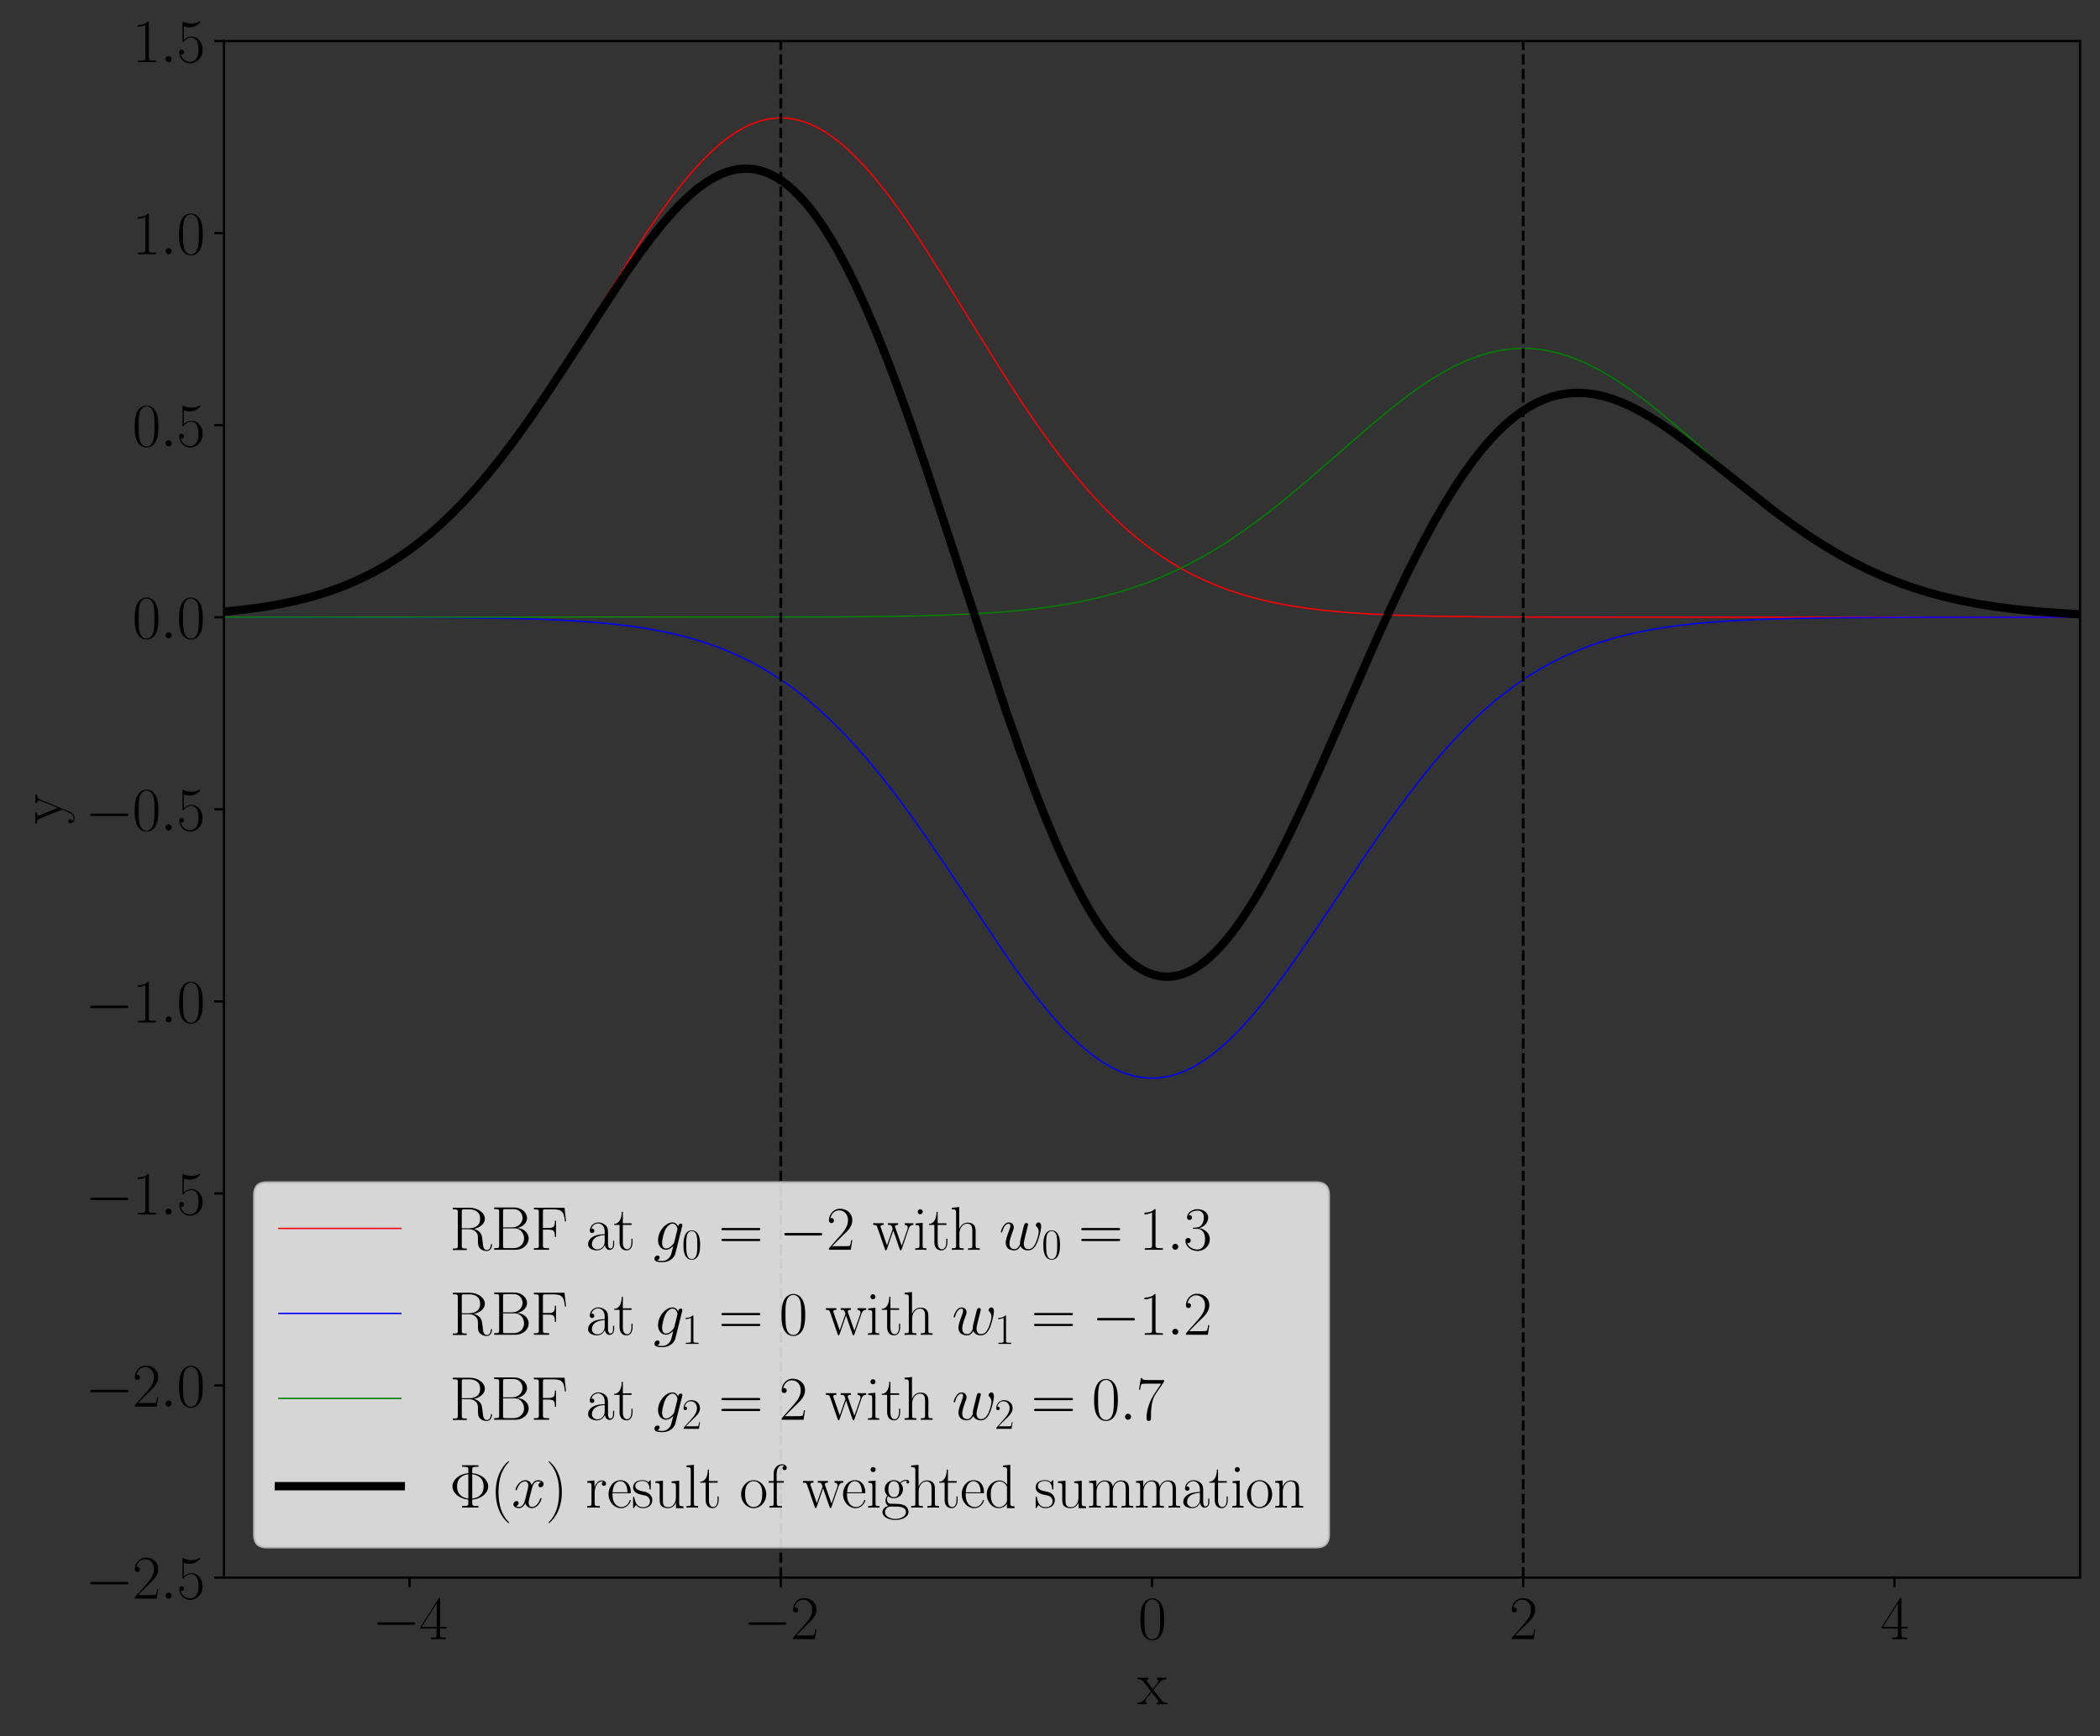 <?xml version="1.0" encoding="utf-8" standalone="no"?>
<!DOCTYPE svg PUBLIC "-//W3C//DTD SVG 1.1//EN"
  "http://www.w3.org/Graphics/SVG/1.1/DTD/svg11.dtd">
<svg xmlns:xlink="http://www.w3.org/1999/xlink" width="757.596pt" height="626.378pt" viewBox="0 0 757.596 626.378" xmlns="http://www.w3.org/2000/svg" version="1.1">
 <rect x="0" y="0" width="757.596" height="626.378" fill="#333333" stroke="none"/>
 <defs>
  <style type="text/css">*{stroke-linejoin: round; stroke-linecap: butt}</style>
 </defs>
 <g id="figure_1">
  <g id="patch_1">
   <path d="M 0 626.378 
L 757.596 626.378 
L 757.596 0 
L 0 0 
L 0 626.378 
z
" style="fill: none"/>
  </g>
  <g id="axes_1">
   <g id="patch_2">
    <path d="M 80.796 569.21 
L 750.396 569.21 
L 750.396 14.81 
L 80.796 14.81 
L 80.796 569.21 
z
" style="fill: none"/>
   </g>
   <g id="matplotlib.axis_1">
    <g id="xtick_1">
     <g id="line2d_1">
      <defs>
       <path id="m71a56d766e" d="M 0 0 
L 0 3.5 
" style="stroke: #000000; stroke-width: 0.8"/>
      </defs>
      <g>
       <use xlink:href="#m71a56d766e" x="147.756" y="569.21" style="stroke: #000000; stroke-width: 0.8"/>
      </g>
     </g>
     <g id="text_1">
      <!-- $\mathdefault{−4}$ -->
      <g transform="translate(134.207 591.431) scale(0.22 -0.22)">
       <defs>
        <path id="CMSY10-0" d="M 4218 1472 
C 4326 1472 4442 1472 4442 1600 
C 4442 1728 4326 1728 4218 1728 
L 755 1728 
C 646 1728 531 1728 531 1600 
C 531 1472 646 1472 755 1472 
L 4218 1472 
z
" transform="scale(0.016)"/>
        <path id="CMR17-34" d="M 2150 4122 
C 2150 4256 2144 4256 2029 4256 
L 128 1254 
L 128 1088 
L 1779 1088 
L 1779 457 
C 1779 224 1766 160 1318 160 
L 1197 160 
L 1197 0 
C 1402 0 1747 0 1965 0 
C 2182 0 2528 0 2733 0 
L 2733 160 
L 2611 160 
C 2163 160 2150 224 2150 457 
L 2150 1088 
L 2803 1088 
L 2803 1254 
L 2150 1254 
L 2150 4122 
z
M 1798 3703 
L 1798 1254 
L 256 1254 
L 1798 3703 
z
" transform="scale(0.016)"/>
       </defs>
       <use xlink:href="#CMSY10-0" transform="scale(0.996)"/>
       <use xlink:href="#CMR17-34" transform="translate(77.487 0) scale(0.996)"/>
      </g>
     </g>
    </g>
    <g id="xtick_2">
     <g id="line2d_2">
      <g>
       <use xlink:href="#m71a56d766e" x="281.676" y="569.21" style="stroke: #000000; stroke-width: 0.8"/>
      </g>
     </g>
     <g id="text_2">
      <!-- $\mathdefault{−2}$ -->
      <g transform="translate(268.127 591.431) scale(0.22 -0.22)">
       <defs>
        <path id="CMR17-32" d="M 2669 989 
L 2554 989 
C 2490 536 2438 459 2413 420 
C 2381 369 1920 369 1830 369 
L 602 369 
C 832 619 1280 1072 1824 1597 
C 2214 1967 2669 2402 2669 3035 
C 2669 3790 2067 4224 1395 4224 
C 691 4224 262 3604 262 3030 
C 262 2780 448 2748 525 2748 
C 589 2748 781 2787 781 3010 
C 781 3207 614 3264 525 3264 
C 486 3264 448 3258 422 3245 
C 544 3790 915 4058 1306 4058 
C 1862 4058 2227 3617 2227 3035 
C 2227 2479 1901 2000 1536 1584 
L 262 146 
L 262 0 
L 2515 0 
L 2669 989 
z
" transform="scale(0.016)"/>
       </defs>
       <use xlink:href="#CMSY10-0" transform="scale(0.996)"/>
       <use xlink:href="#CMR17-32" transform="translate(77.487 0) scale(0.996)"/>
      </g>
     </g>
    </g>
    <g id="xtick_3">
     <g id="line2d_3">
      <g>
       <use xlink:href="#m71a56d766e" x="415.596" y="569.21" style="stroke: #000000; stroke-width: 0.8"/>
      </g>
     </g>
     <g id="text_3">
      <!-- $\mathdefault{0}$ -->
      <g transform="translate(410.57 591.431) scale(0.22 -0.22)">
       <defs>
        <path id="CMR17-30" d="M 2688 2025 
C 2688 2416 2682 3080 2413 3591 
C 2176 4039 1798 4198 1466 4198 
C 1158 4198 768 4058 525 3597 
C 269 3118 243 2524 243 2025 
C 243 1661 250 1106 448 619 
C 723 -39 1216 -128 1466 -128 
C 1760 -128 2208 -7 2470 600 
C 2662 1042 2688 1559 2688 2025 
z
M 1466 -26 
C 1056 -26 813 325 723 812 
C 653 1188 653 1738 653 2096 
C 653 2588 653 2997 736 3387 
C 858 3929 1216 4096 1466 4096 
C 1728 4096 2067 3923 2189 3400 
C 2272 3036 2278 2607 2278 2096 
C 2278 1680 2278 1169 2202 792 
C 2067 95 1690 -26 1466 -26 
z
" transform="scale(0.016)"/>
       </defs>
       <use xlink:href="#CMR17-30" transform="scale(0.996)"/>
      </g>
     </g>
    </g>
    <g id="xtick_4">
     <g id="line2d_4">
      <g>
       <use xlink:href="#m71a56d766e" x="549.516" y="569.21" style="stroke: #000000; stroke-width: 0.8"/>
      </g>
     </g>
     <g id="text_4">
      <!-- $\mathdefault{2}$ -->
      <g transform="translate(544.49 591.431) scale(0.22 -0.22)">
       <use xlink:href="#CMR17-32" transform="scale(0.996)"/>
      </g>
     </g>
    </g>
    <g id="xtick_5">
     <g id="line2d_5">
      <g>
       <use xlink:href="#m71a56d766e" x="683.436" y="569.21" style="stroke: #000000; stroke-width: 0.8"/>
      </g>
     </g>
     <g id="text_5">
      <!-- $\mathdefault{4}$ -->
      <g transform="translate(678.41 591.431) scale(0.22 -0.22)">
       <use xlink:href="#CMR17-34" transform="scale(0.996)"/>
      </g>
     </g>
    </g>
    <g id="text_6">
     <!-- x -->
     <g transform="translate(410.284 614.915) scale(0.22 -0.22)">
      <defs>
       <path id="CMR17-78" d="M 1664 1477 
C 1856 1726 2074 2006 2253 2216 
C 2464 2458 2707 2560 2989 2560 
L 2989 2726 
C 2880 2726 2656 2726 2541 2726 
C 2368 2726 2170 2726 2022 2732 
L 2022 2566 
C 2112 2553 2163 2489 2163 2400 
C 2163 2285 2099 2215 2067 2171 
L 1594 1573 
L 1030 2306 
C 973 2376 973 2388 973 2420 
C 973 2497 1037 2560 1146 2560 
L 1146 2732 
C 992 2726 717 2726 557 2726 
C 384 2726 179 2726 38 2732 
L 38 2560 
C 384 2560 461 2534 614 2343 
L 1350 1395 
C 1363 1382 1395 1344 1395 1325 
C 1395 1299 838 619 768 530 
C 480 185 179 160 6 160 
L 6 0 
C 115 0 339 0 454 0 
C 582 0 864 0 979 -6 
L 979 160 
C 941 166 838 179 838 325 
C 838 440 890 510 947 586 
L 1478 1236 
L 2035 512 
C 2086 442 2163 346 2163 301 
C 2163 211 2086 160 1984 160 
L 1984 -6 
C 2138 0 2413 0 2573 0 
C 2746 0 2950 0 3091 -6 
L 3091 160 
C 2771 160 2675 172 2522 370 
L 1664 1477 
z
" transform="scale(0.016)"/>
      </defs>
      <use xlink:href="#CMR17-78" transform="scale(0.996)"/>
     </g>
    </g>
   </g>
   <g id="matplotlib.axis_2">
    <g id="ytick_1">
     <g id="line2d_6">
      <defs>
       <path id="mc044248bce" d="M 0 0 
L -3.5 0 
" style="stroke: #000000; stroke-width: 0.8"/>
      </defs>
      <g>
       <use xlink:href="#mc044248bce" x="80.796" y="569.21" style="stroke: #000000; stroke-width: 0.8"/>
      </g>
     </g>
     <g id="text_7">
      <!-- $\mathdefault{−2.5}$ -->
      <g transform="translate(30.684 576.821) scale(0.22 -0.22)">
       <defs>
        <path id="CMMI12-3a" d="M 1178 307 
C 1178 492 1024 619 870 619 
C 685 619 557 466 557 313 
C 557 128 710 0 864 0 
C 1050 0 1178 153 1178 307 
z
" transform="scale(0.016)"/>
        <path id="CMR17-35" d="M 730 3692 
C 794 3666 1056 3584 1325 3584 
C 1920 3584 2246 3911 2432 4100 
C 2432 4157 2432 4192 2394 4192 
C 2387 4192 2374 4192 2323 4163 
C 2099 4058 1837 3973 1517 3973 
C 1325 3973 1037 3999 723 4139 
C 653 4171 640 4171 634 4171 
C 602 4171 595 4164 595 4037 
L 595 2203 
C 595 2089 595 2057 659 2057 
C 691 2057 704 2070 736 2114 
C 941 2401 1222 2522 1542 2522 
C 1766 2522 2246 2382 2246 1289 
C 2246 1085 2246 715 2054 421 
C 1894 159 1645 25 1370 25 
C 947 25 518 320 403 814 
C 429 807 480 795 506 795 
C 589 795 749 840 749 1038 
C 749 1210 627 1280 506 1280 
C 358 1280 262 1190 262 1011 
C 262 454 704 -128 1382 -128 
C 2042 -128 2669 440 2669 1264 
C 2669 2030 2170 2624 1549 2624 
C 1222 2624 947 2503 730 2274 
L 730 3692 
z
" transform="scale(0.016)"/>
       </defs>
       <use xlink:href="#CMSY10-0" transform="scale(0.996)"/>
       <use xlink:href="#CMR17-32" transform="translate(77.487 0) scale(0.996)"/>
       <use xlink:href="#CMMI12-3a" transform="translate(123.178 0) scale(0.996)"/>
       <use xlink:href="#CMR17-35" transform="translate(150.275 0) scale(0.996)"/>
      </g>
     </g>
    </g>
    <g id="ytick_2">
     <g id="line2d_7">
      <g>
       <use xlink:href="#mc044248bce" x="80.796" y="499.91" style="stroke: #000000; stroke-width: 0.8"/>
      </g>
     </g>
     <g id="text_8">
      <!-- $\mathdefault{−2.0}$ -->
      <g transform="translate(30.684 507.521) scale(0.22 -0.22)">
       <use xlink:href="#CMSY10-0" transform="scale(0.996)"/>
       <use xlink:href="#CMR17-32" transform="translate(77.487 0) scale(0.996)"/>
       <use xlink:href="#CMMI12-3a" transform="translate(123.178 0) scale(0.996)"/>
       <use xlink:href="#CMR17-30" transform="translate(150.275 0) scale(0.996)"/>
      </g>
     </g>
    </g>
    <g id="ytick_3">
     <g id="line2d_8">
      <g>
       <use xlink:href="#mc044248bce" x="80.796" y="430.61" style="stroke: #000000; stroke-width: 0.8"/>
      </g>
     </g>
     <g id="text_9">
      <!-- $\mathdefault{−1.5}$ -->
      <g transform="translate(30.684 438.221) scale(0.22 -0.22)">
       <defs>
        <path id="CMR17-31" d="M 1702 4058 
C 1702 4192 1696 4192 1606 4192 
C 1357 3916 979 3827 621 3827 
C 602 3827 570 3827 563 3808 
C 557 3795 557 3782 557 3648 
C 755 3648 1088 3686 1344 3839 
L 1344 461 
C 1344 236 1331 160 781 160 
L 589 160 
L 589 0 
C 896 0 1216 0 1523 0 
C 1830 0 2150 0 2458 0 
L 2458 160 
L 2266 160 
C 1715 160 1702 230 1702 458 
L 1702 4058 
z
" transform="scale(0.016)"/>
       </defs>
       <use xlink:href="#CMSY10-0" transform="scale(0.996)"/>
       <use xlink:href="#CMR17-31" transform="translate(77.487 0) scale(0.996)"/>
       <use xlink:href="#CMMI12-3a" transform="translate(123.178 0) scale(0.996)"/>
       <use xlink:href="#CMR17-35" transform="translate(150.275 0) scale(0.996)"/>
      </g>
     </g>
    </g>
    <g id="ytick_4">
     <g id="line2d_9">
      <g>
       <use xlink:href="#mc044248bce" x="80.796" y="361.31" style="stroke: #000000; stroke-width: 0.8"/>
      </g>
     </g>
     <g id="text_10">
      <!-- $\mathdefault{−1.0}$ -->
      <g transform="translate(30.684 368.921) scale(0.22 -0.22)">
       <use xlink:href="#CMSY10-0" transform="scale(0.996)"/>
       <use xlink:href="#CMR17-31" transform="translate(77.487 0) scale(0.996)"/>
       <use xlink:href="#CMMI12-3a" transform="translate(123.178 0) scale(0.996)"/>
       <use xlink:href="#CMR17-30" transform="translate(150.275 0) scale(0.996)"/>
      </g>
     </g>
    </g>
    <g id="ytick_5">
     <g id="line2d_10">
      <g>
       <use xlink:href="#mc044248bce" x="80.796" y="292.01" style="stroke: #000000; stroke-width: 0.8"/>
      </g>
     </g>
     <g id="text_11">
      <!-- $\mathdefault{−0.5}$ -->
      <g transform="translate(30.684 299.621) scale(0.22 -0.22)">
       <use xlink:href="#CMSY10-0" transform="scale(0.996)"/>
       <use xlink:href="#CMR17-30" transform="translate(77.487 0) scale(0.996)"/>
       <use xlink:href="#CMMI12-3a" transform="translate(123.178 0) scale(0.996)"/>
       <use xlink:href="#CMR17-35" transform="translate(150.275 0) scale(0.996)"/>
      </g>
     </g>
    </g>
    <g id="ytick_6">
     <g id="line2d_11">
      <g>
       <use xlink:href="#mc044248bce" x="80.796" y="222.71" style="stroke: #000000; stroke-width: 0.8"/>
      </g>
     </g>
     <g id="text_12">
      <!-- $\mathdefault{0.0}$ -->
      <g transform="translate(47.731 230.321) scale(0.22 -0.22)">
       <use xlink:href="#CMR17-30" transform="scale(0.996)"/>
       <use xlink:href="#CMMI12-3a" transform="translate(45.69 0) scale(0.996)"/>
       <use xlink:href="#CMR17-30" transform="translate(72.788 0) scale(0.996)"/>
      </g>
     </g>
    </g>
    <g id="ytick_7">
     <g id="line2d_12">
      <g>
       <use xlink:href="#mc044248bce" x="80.796" y="153.41" style="stroke: #000000; stroke-width: 0.8"/>
      </g>
     </g>
     <g id="text_13">
      <!-- $\mathdefault{0.5}$ -->
      <g transform="translate(47.731 161.021) scale(0.22 -0.22)">
       <use xlink:href="#CMR17-30" transform="scale(0.996)"/>
       <use xlink:href="#CMMI12-3a" transform="translate(45.69 0) scale(0.996)"/>
       <use xlink:href="#CMR17-35" transform="translate(72.788 0) scale(0.996)"/>
      </g>
     </g>
    </g>
    <g id="ytick_8">
     <g id="line2d_13">
      <g>
       <use xlink:href="#mc044248bce" x="80.796" y="84.11" style="stroke: #000000; stroke-width: 0.8"/>
      </g>
     </g>
     <g id="text_14">
      <!-- $\mathdefault{1.0}$ -->
      <g transform="translate(47.731 91.721) scale(0.22 -0.22)">
       <use xlink:href="#CMR17-31" transform="scale(0.996)"/>
       <use xlink:href="#CMMI12-3a" transform="translate(45.69 0) scale(0.996)"/>
       <use xlink:href="#CMR17-30" transform="translate(72.788 0) scale(0.996)"/>
      </g>
     </g>
    </g>
    <g id="ytick_9">
     <g id="line2d_14">
      <g>
       <use xlink:href="#mc044248bce" x="80.796" y="14.81" style="stroke: #000000; stroke-width: 0.8"/>
      </g>
     </g>
     <g id="text_15">
      <!-- $\mathdefault{1.5}$ -->
      <g transform="translate(47.731 22.421) scale(0.22 -0.22)">
       <use xlink:href="#CMR17-31" transform="scale(0.996)"/>
       <use xlink:href="#CMMI12-3a" transform="translate(45.69 0) scale(0.996)"/>
       <use xlink:href="#CMR17-35" transform="translate(72.788 0) scale(0.996)"/>
      </g>
     </g>
    </g>
    <g id="text_16">
     <!-- y -->
     <g transform="translate(22.421 297.323) rotate(-90) scale(0.22 -0.22)">
      <defs>
       <path id="CMR17-79" d="M 2496 2197 
C 2656 2586 2944 2586 3034 2586 
L 3034 2752 
C 2912 2752 2752 2752 2630 2752 
C 2496 2752 2285 2752 2157 2758 
L 2157 2592 
C 2400 2573 2406 2394 2406 2343 
C 2406 2280 2394 2248 2362 2171 
L 1664 449 
L 902 2306 
C 870 2382 870 2426 870 2433 
C 870 2573 1018 2586 1171 2586 
L 1171 2758 
C 1018 2752 742 2752 582 2752 
C 410 2752 205 2752 64 2758 
L 64 2586 
C 410 2586 448 2554 531 2350 
L 1485 15 
C 1197 -738 1030 -1178 627 -1178 
C 557 -1178 397 -1159 282 -1044 
C 429 -1031 493 -942 493 -833 
C 493 -725 416 -629 288 -629 
C 147 -629 77 -725 77 -840 
C 77 -1095 339 -1280 627 -1280 
C 998 -1280 1229 -922 1357 -604 
L 2496 2197 
z
" transform="scale(0.016)"/>
      </defs>
      <use xlink:href="#CMR17-79" transform="scale(0.996)"/>
     </g>
    </g>
   </g>
   <g id="line2d_15">
    <path d="M 80.796 220.709 
L 88.162 219.943 
L 94.858 219.034 
L 100.884 218.004 
L 106.241 216.888 
L 111.598 215.553 
L 116.955 213.968 
L 121.642 212.351 
L 126.329 210.494 
L 131.016 208.375 
L 135.034 206.333 
L 139.052 204.067 
L 143.069 201.563 
L 147.087 198.81 
L 151.104 195.795 
L 155.122 192.508 
L 159.14 188.943 
L 163.157 185.091 
L 167.175 180.952 
L 171.192 176.523 
L 175.88 170.995 
L 180.567 165.088 
L 185.254 158.821 
L 190.611 151.249 
L 195.968 143.29 
L 201.994 133.953 
L 210.029 121.063 
L 228.108 91.873 
L 234.135 82.673 
L 238.822 75.898 
L 242.84 70.425 
L 246.857 65.316 
L 250.205 61.372 
L 253.553 57.742 
L 256.901 54.451 
L 260.249 51.523 
L 262.928 49.457 
L 265.606 47.646 
L 268.284 46.098 
L 270.963 44.822 
L 273.641 43.823 
L 276.32 43.106 
L 278.998 42.674 
L 281.676 42.53 
L 284.355 42.674 
L 287.033 43.106 
L 289.712 43.823 
L 292.39 44.822 
L 295.068 46.098 
L 297.747 47.646 
L 300.425 49.457 
L 303.104 51.523 
L 305.782 53.836 
L 309.13 57.056 
L 312.478 60.62 
L 315.826 64.503 
L 319.844 69.547 
L 323.861 74.963 
L 328.548 81.683 
L 333.905 89.789 
L 340.601 100.376 
L 353.324 121.063 
L 362.028 135.007 
L 368.724 145.313 
L 374.081 153.18 
L 379.438 160.647 
L 384.125 166.814 
L 388.812 172.614 
L 393.5 178.031 
L 397.517 182.364 
L 401.535 186.407 
L 405.552 190.163 
L 409.57 193.635 
L 413.588 196.829 
L 417.605 199.756 
L 421.623 202.425 
L 425.64 204.848 
L 429.658 207.038 
L 434.345 209.317 
L 439.032 211.321 
L 443.72 213.072 
L 448.407 214.594 
L 453.764 216.081 
L 459.12 217.33 
L 465.147 218.489 
L 471.173 219.425 
L 477.869 220.247 
L 485.235 220.936 
L 493.94 221.526 
L 503.984 221.982 
L 516.706 222.33 
L 534.116 222.563 
L 562.239 222.683 
L 643.26 222.71 
L 749.727 222.71 
L 749.727 222.71 
" clip-path="url(#p75d012edc8)" style="fill: none; stroke: #ff0000; stroke-width: 0.5; stroke-linecap: square"/>
   </g>
   <g id="line2d_16">
    <path d="M 80.796 222.711 
L 159.809 222.823 
L 181.236 223.074 
L 195.298 223.453 
L 206.012 223.951 
L 214.716 224.558 
L 222.752 225.34 
L 229.448 226.2 
L 235.474 227.174 
L 241.5 228.373 
L 246.857 229.66 
L 252.214 231.185 
L 256.901 232.739 
L 261.588 234.52 
L 266.276 236.549 
L 270.963 238.847 
L 274.98 241.047 
L 278.998 243.472 
L 283.016 246.133 
L 287.033 249.04 
L 291.051 252.202 
L 295.068 255.625 
L 299.086 259.313 
L 303.104 263.268 
L 307.791 268.217 
L 312.478 273.521 
L 317.165 279.166 
L 322.522 286.009 
L 327.879 293.228 
L 333.905 301.731 
L 341.271 312.535 
L 364.707 347.311 
L 370.064 354.699 
L 374.751 360.795 
L 378.768 365.684 
L 382.786 370.216 
L 386.134 373.685 
L 389.482 376.851 
L 392.83 379.69 
L 395.508 381.712 
L 398.187 383.503 
L 400.865 385.054 
L 403.544 386.358 
L 406.222 387.408 
L 408.9 388.201 
L 411.579 388.731 
L 414.257 388.997 
L 416.936 388.997 
L 419.614 388.731 
L 422.292 388.201 
L 424.971 387.408 
L 427.649 386.358 
L 430.328 385.054 
L 433.006 383.503 
L 435.684 381.712 
L 438.363 379.69 
L 441.711 376.851 
L 445.059 373.685 
L 448.407 370.216 
L 452.424 365.684 
L 456.442 360.795 
L 461.129 354.699 
L 466.486 347.311 
L 472.512 338.603 
L 481.887 324.597 
L 494.609 305.617 
L 501.305 296.022 
L 507.332 287.78 
L 512.688 280.839 
L 517.376 275.1 
L 522.063 269.697 
L 526.75 264.645 
L 531.437 259.953 
L 535.455 256.221 
L 539.472 252.754 
L 543.49 249.55 
L 547.508 246.6 
L 551.525 243.899 
L 555.543 241.435 
L 559.56 239.199 
L 564.248 236.86 
L 568.935 234.794 
L 573.622 232.979 
L 578.309 231.394 
L 583.666 229.837 
L 589.023 228.522 
L 595.049 227.295 
L 601.076 226.298 
L 607.772 225.416 
L 615.137 224.672 
L 623.842 224.031 
L 633.886 223.529 
L 645.939 223.158 
L 662.009 222.901 
L 686.784 222.756 
L 743.7 222.711 
L 749.727 222.711 
L 749.727 222.711 
" clip-path="url(#p75d012edc8)" style="fill: none; stroke: #0000ff; stroke-width: 0.5; stroke-linecap: square"/>
   </g>
   <g id="line2d_17">
    <path d="M 80.796 222.71 
L 302.434 222.603 
L 325.2 222.356 
L 339.932 221.987 
L 351.315 221.496 
L 361.359 220.839 
L 370.064 220.036 
L 377.429 219.141 
L 384.125 218.118 
L 390.821 216.86 
L 396.848 215.499 
L 402.874 213.892 
L 408.231 212.237 
L 413.588 210.35 
L 418.944 208.217 
L 424.301 205.825 
L 429.658 203.162 
L 435.015 200.225 
L 440.372 197.011 
L 445.728 193.525 
L 451.085 189.778 
L 457.112 185.271 
L 463.138 180.491 
L 470.504 174.348 
L 480.548 165.63 
L 495.279 152.824 
L 501.975 147.306 
L 507.332 143.154 
L 512.019 139.77 
L 516.706 136.666 
L 520.724 134.258 
L 524.741 132.109 
L 528.759 130.242 
L 532.107 128.915 
L 535.455 127.806 
L 538.803 126.924 
L 542.151 126.276 
L 545.499 125.865 
L 548.847 125.695 
L 552.195 125.768 
L 555.543 126.082 
L 558.891 126.636 
L 562.239 127.426 
L 565.587 128.445 
L 568.935 129.685 
L 572.283 131.139 
L 576.3 133.15 
L 580.318 135.431 
L 584.336 137.959 
L 589.023 141.189 
L 593.71 144.678 
L 599.067 148.928 
L 605.763 154.533 
L 615.807 163.276 
L 629.868 175.486 
L 637.234 181.575 
L 643.26 186.298 
L 649.287 190.738 
L 654.644 194.422 
L 660 197.84 
L 665.357 200.985 
L 670.714 203.854 
L 676.071 206.448 
L 681.428 208.774 
L 686.784 210.844 
L 692.141 212.671 
L 697.498 214.271 
L 703.524 215.821 
L 709.551 217.132 
L 716.247 218.34 
L 722.943 219.32 
L 730.308 220.176 
L 738.344 220.891 
L 747.718 221.496 
L 749.727 221.6 
L 749.727 221.6 
" clip-path="url(#p75d012edc8)" style="fill: none; stroke: #008000; stroke-width: 0.5; stroke-linecap: square"/>
   </g>
   <g id="line2d_18">
    <path d="M 80.796 220.709 
L 88.162 219.944 
L 94.858 219.036 
L 100.884 218.006 
L 106.911 216.737 
L 112.268 215.375 
L 116.955 213.976 
L 121.642 212.362 
L 126.329 210.509 
L 131.016 208.395 
L 135.034 206.359 
L 139.052 204.1 
L 143.069 201.605 
L 147.087 198.863 
L 151.104 195.863 
L 155.122 192.595 
L 159.14 189.051 
L 163.157 185.228 
L 167.175 181.122 
L 171.192 176.736 
L 175.88 171.269 
L 180.567 165.44 
L 185.254 159.269 
L 190.611 151.837 
L 196.637 143.063 
L 204.003 131.897 
L 225.43 99.042 
L 230.787 91.413 
L 235.474 85.161 
L 239.492 80.196 
L 242.84 76.386 
L 246.188 72.913 
L 249.536 69.813 
L 252.214 67.624 
L 254.892 65.714 
L 257.571 64.097 
L 260.249 62.791 
L 262.258 62.024 
L 264.267 61.445 
L 266.276 61.06 
L 268.284 60.873 
L 270.293 60.89 
L 272.302 61.115 
L 274.311 61.551 
L 276.32 62.202 
L 278.328 63.07 
L 280.337 64.158 
L 282.346 65.468 
L 284.355 67 
L 286.364 68.756 
L 289.042 71.446 
L 291.72 74.531 
L 294.399 78.011 
L 297.077 81.879 
L 299.756 86.13 
L 302.434 90.756 
L 305.782 97.049 
L 309.13 103.888 
L 312.478 111.246 
L 315.826 119.093 
L 319.844 129.104 
L 323.861 139.701 
L 328.548 152.708 
L 333.905 168.266 
L 340.601 188.459 
L 362.698 255.815 
L 368.055 271.102 
L 372.742 283.794 
L 376.76 294.059 
L 380.777 303.678 
L 384.125 311.149 
L 387.473 318.084 
L 390.821 324.449 
L 393.5 329.11 
L 396.178 333.374 
L 398.856 337.228 
L 401.535 340.661 
L 404.213 343.665 
L 406.222 345.632 
L 408.231 347.352 
L 410.24 348.822 
L 412.248 350.041 
L 414.257 351.009 
L 416.266 351.727 
L 418.275 352.193 
L 420.284 352.41 
L 422.292 352.379 
L 424.301 352.101 
L 426.31 351.581 
L 428.319 350.821 
L 430.328 349.825 
L 432.336 348.596 
L 434.345 347.14 
L 436.354 345.462 
L 439.032 342.889 
L 441.711 339.946 
L 444.389 336.647 
L 447.068 333.011 
L 450.416 328.018 
L 453.764 322.563 
L 457.112 316.686 
L 461.129 309.134 
L 465.147 301.108 
L 469.834 291.247 
L 475.86 277.973 
L 483.896 259.664 
L 496.618 230.641 
L 502.644 217.438 
L 508.001 206.241 
L 512.688 196.969 
L 516.706 189.475 
L 520.724 182.445 
L 524.741 175.917 
L 528.089 170.883 
L 531.437 166.234 
L 534.785 161.982 
L 538.133 158.135 
L 540.812 155.353 
L 543.49 152.835 
L 546.168 150.583 
L 548.847 148.595 
L 551.525 146.869 
L 554.204 145.403 
L 556.882 144.192 
L 559.56 143.231 
L 562.239 142.516 
L 564.917 142.038 
L 567.596 141.791 
L 570.274 141.766 
L 572.952 141.954 
L 575.631 142.346 
L 578.309 142.932 
L 581.657 143.92 
L 585.005 145.173 
L 588.353 146.669 
L 591.701 148.385 
L 595.719 150.703 
L 599.736 153.265 
L 604.424 156.509 
L 609.78 160.481 
L 617.146 166.245 
L 639.912 184.314 
L 646.608 189.235 
L 652.635 193.387 
L 657.992 196.827 
L 663.348 200.015 
L 668.705 202.942 
L 674.062 205.603 
L 679.419 208.003 
L 684.776 210.149 
L 690.132 212.051 
L 695.489 213.724 
L 700.846 215.183 
L 706.872 216.59 
L 712.899 217.775 
L 719.595 218.862 
L 726.96 219.817 
L 734.996 220.62 
L 743.7 221.264 
L 749.727 221.6 
L 749.727 221.6 
" clip-path="url(#p75d012edc8)" style="fill: none; stroke: #000000; stroke-width: 3; stroke-linecap: square"/>
   </g>
   <g id="line2d_19">
    <path d="M 281.676 569.21 
L 281.676 14.81 
" clip-path="url(#p75d012edc8)" style="fill: none; stroke-dasharray: 3.7,1.6; stroke-dashoffset: 0; stroke: #000000"/>
   </g>
   <g id="line2d_20">
    <path d="M 549.516 569.21 
L 549.516 14.81 
" clip-path="url(#p75d012edc8)" style="fill: none; stroke-dasharray: 3.7,1.6; stroke-dashoffset: 0; stroke: #000000"/>
   </g>
   <g id="patch_3">
    <path d="M 80.796 569.21 
L 80.796 14.81 
" style="fill: none; stroke: #000000; stroke-width: 0.8; stroke-linejoin: miter; stroke-linecap: square"/>
   </g>
   <g id="patch_4">
    <path d="M 750.396 569.21 
L 750.396 14.81 
" style="fill: none; stroke: #000000; stroke-width: 0.8; stroke-linejoin: miter; stroke-linecap: square"/>
   </g>
   <g id="patch_5">
    <path d="M 80.796 569.21 
L 750.396 569.21 
" style="fill: none; stroke: #000000; stroke-width: 0.8; stroke-linejoin: miter; stroke-linecap: square"/>
   </g>
   <g id="patch_6">
    <path d="M 80.796 14.81 
L 750.396 14.81 
" style="fill: none; stroke: #000000; stroke-width: 0.8; stroke-linejoin: miter; stroke-linecap: square"/>
   </g>
   <g id="legend_1">
    <g id="patch_7">
     <path d="M 96.196 558.21 
L 474.918 558.21 
Q 479.318 558.21 479.318 553.81 
L 479.318 431.141 
Q 479.318 426.741 474.918 426.741 
L 96.196 426.741 
Q 91.796 426.741 91.796 431.141 
L 91.796 553.81 
Q 91.796 558.21 96.196 558.21 
z
" style="fill: #ffffff; opacity: 0.8; stroke: #cccccc; stroke-linejoin: miter"/>
    </g>
    <g id="line2d_21">
     <path d="M 100.596 443.241 
L 122.596 443.241 
L 144.596 443.241 
" style="fill: none; stroke: #ff0000; stroke-width: 0.5; stroke-linecap: square"/>
    </g>
    <g id="text_17">
     <!-- RBF at $g_0=-2$ with $w_0=1.3$ -->
     <g transform="translate(162.196 450.941) scale(0.22 -0.22)">
      <defs>
       <path id="CMR17-52" d="M 2509 2146 
C 3117 2268 3629 2676 3629 3186 
C 3629 3785 2950 4326 2054 4326 
L 333 4326 
L 333 4160 
C 774 4160 845 4160 845 3873 
L 845 415 
C 845 128 774 128 333 128 
L 333 -26 
C 518 -26 851 -26 1050 -26 
C 1248 -26 1581 -26 1766 -26 
L 1766 128 
C 1325 128 1254 128 1254 417 
L 1254 2112 
L 2003 2112 
C 2368 2112 2573 1964 2662 1881 
C 2918 1632 2918 1459 2918 1024 
C 2918 595 2918 377 3110 160 
C 3354 -102 3680 -128 3821 -128 
C 4294 -128 4365 396 4365 503 
C 4365 540 4365 585 4307 585 
C 4256 585 4250 547 4250 522 
C 4218 112 4032 -26 3834 -26 
C 3482 -26 3443 375 3405 764 
C 3386 898 3373 993 3360 1133 
C 3322 1452 3270 1917 2509 2146 
z
M 1984 2214 
L 1254 2214 
L 1254 3913 
C 1254 4129 1267 4160 1523 4160 
L 1990 4160 
C 2522 4160 3142 3977 3142 3190 
C 3142 2372 2464 2214 1984 2214 
z
" transform="scale(0.016)"/>
       <path id="CMR17-42" d="M 333 4352 
L 333 4186 
C 774 4186 845 4186 845 3900 
L 845 452 
C 845 166 774 166 333 166 
L 333 0 
L 2534 0 
C 3354 0 3885 583 3885 1164 
C 3885 1741 3360 2233 2675 2233 
C 3290 2356 3718 2771 3718 3264 
C 3718 3802 3194 4352 2368 4352 
L 333 4352 
z
M 1248 2304 
L 1248 3937 
C 1248 4155 1261 4186 1517 4186 
L 2336 4186 
C 2970 4186 3251 3674 3251 3277 
C 3251 2791 2861 2304 2170 2304 
L 1248 2304 
z
M 1517 166 
C 1261 166 1248 197 1248 413 
L 1248 2202 
L 2432 2202 
C 3091 2202 3411 1625 3411 1162 
C 3411 699 3046 166 2349 166 
L 1517 166 
z
" transform="scale(0.016)"/>
       <path id="CMR17-46" d="M 3482 4325 
L 326 4325 
L 326 4160 
C 768 4160 838 4160 838 3874 
L 838 446 
C 838 160 768 160 326 160 
L 326 0 
C 512 0 870 0 1069 0 
C 1331 0 1638 0 1901 0 
L 1901 160 
L 1760 160 
C 1274 160 1261 223 1261 452 
L 1261 2075 
L 1837 2075 
C 2432 2075 2490 1865 2490 1332 
L 2605 1332 
L 2605 2987 
L 2490 2987 
C 2490 2450 2432 2240 1837 2240 
L 1261 2240 
L 1261 3911 
C 1261 4128 1274 4160 1530 4160 
L 2355 4160 
C 3322 4160 3430 3765 3520 2916 
L 3635 2916 
L 3482 4325 
z
" transform="scale(0.016)"/>
       <path id="CMR17-61" d="M 2304 1653 
C 2304 2072 2304 2294 2035 2543 
C 1798 2752 1523 2816 1306 2816 
C 800 2816 435 2407 435 1971 
C 435 1728 627 1728 666 1728 
C 749 1728 896 1778 896 1954 
C 896 2112 774 2181 666 2181 
C 640 2181 608 2174 589 2168 
C 723 2592 1069 2714 1293 2714 
C 1613 2714 1965 2429 1965 1885 
L 1965 1600 
C 1587 1600 1133 1549 774 1357 
C 371 1133 256 813 256 570 
C 256 77 832 -64 1171 -64 
C 1523 -64 1850 139 1990 511 
C 2003 233 2182 -18 2464 -18 
C 2598 -18 2938 70 2938 567 
L 2938 920 
L 2822 920 
L 2822 562 
C 2822 178 2650 128 2566 128 
C 2304 128 2304 458 2304 738 
L 2304 1653 
z
M 1965 870 
C 1965 317 1568 38 1216 38 
C 896 38 646 275 646 570 
C 646 761 730 1100 1101 1305 
C 1408 1478 1760 1504 1965 1504 
L 1965 870 
z
" transform="scale(0.016)"/>
       <path id="CMR17-74" d="M 966 2560 
L 1862 2560 
L 1862 2725 
L 966 2725 
L 966 3904 
L 851 3904 
C 838 3245 614 2668 70 2668 
L 70 2560 
L 627 2560 
L 627 771 
C 627 650 627 -64 1370 -64 
C 1747 -64 1965 306 1965 777 
L 1965 1140 
L 1850 1140 
L 1850 783 
C 1850 344 1677 51 1408 51 
C 1222 51 966 178 966 758 
L 966 2560 
z
" transform="scale(0.016)"/>
       <path id="CMMI12-67" d="M 2163 811 
C 2138 709 2125 683 2042 588 
C 1779 249 1510 128 1312 128 
C 1101 128 902 294 902 734 
C 902 1073 1094 1788 1235 2076 
C 1421 2433 1709 2689 1978 2689 
C 2400 2689 2483 2165 2483 2127 
L 2464 2037 
L 2163 811 
z
M 2560 2395 
C 2477 2580 2298 2816 1978 2816 
C 1280 2816 486 1941 486 990 
C 486 326 890 0 1299 0 
C 1638 0 1939 268 2054 396 
L 1914 -171 
C 1824 -516 1786 -674 1555 -894 
C 1293 -1152 1050 -1152 909 -1152 
C 717 -1152 557 -1139 397 -1089 
C 602 -1033 653 -858 653 -789 
C 653 -689 576 -588 435 -588 
C 282 -588 115 -714 115 -922 
C 115 -1180 378 -1280 922 -1280 
C 1747 -1280 2176 -753 2259 -410 
L 2970 2435 
C 2989 2511 2989 2524 2989 2536 
C 2989 2625 2918 2695 2822 2695 
C 2669 2695 2579 2567 2560 2395 
z
" transform="scale(0.016)"/>
       <path id="CMR17-3d" d="M 4115 2017 
C 4211 2017 4307 2017 4307 2125 
C 4307 2240 4198 2240 4090 2240 
L 512 2240 
C 403 2240 294 2240 294 2125 
C 294 2017 390 2017 486 2017 
L 4115 2017 
z
M 4090 896 
C 4198 896 4307 896 4307 1011 
C 4307 1119 4211 1119 4115 1119 
L 486 1119 
C 390 1119 294 1119 294 1011 
C 294 896 403 896 512 896 
L 4090 896 
z
" transform="scale(0.016)"/>
       <path id="CMR17-77" d="M 3725 2183 
C 3853 2560 4109 2560 4205 2560 
L 4205 2732 
C 4077 2732 3949 2732 3821 2732 
C 3699 2732 3424 2732 3315 2738 
L 3315 2560 
C 3514 2560 3622 2445 3622 2286 
C 3622 2241 3610 2184 3597 2140 
L 2995 407 
L 2342 2275 
C 2330 2319 2310 2370 2310 2395 
C 2310 2560 2528 2560 2630 2560 
L 2630 2738 
C 2483 2732 2214 2732 2061 2732 
C 1901 2732 1734 2732 1587 2738 
L 1587 2560 
C 1939 2560 1939 2547 2074 2149 
L 1485 451 
L 851 2281 
C 819 2363 819 2376 819 2395 
C 819 2560 1037 2560 1139 2560 
L 1139 2738 
C 986 2732 717 2732 557 2732 
C 416 2732 198 2732 64 2738 
L 64 2560 
C 346 2560 416 2541 486 2331 
L 1274 49 
C 1299 -33 1318 -52 1370 -52 
C 1414 -52 1440 -39 1472 56 
L 2131 1980 
L 2797 56 
C 2829 -39 2854 -52 2899 -52 
C 2950 -52 2970 -33 2995 50 
L 3725 2183 
z
" transform="scale(0.016)"/>
       <path id="CMR17-69" d="M 992 3909 
C 992 4049 877 4170 730 4170 
C 589 4170 467 4056 467 3909 
C 467 3769 582 3648 730 3648 
C 870 3648 992 3763 992 3909 
z
M 243 2706 
L 243 2541 
C 602 2541 653 2502 653 2197 
L 653 427 
C 653 184 627 153 218 153 
L 218 -13 
C 371 0 646 0 806 0 
C 960 0 1222 0 1370 -13 
L 1370 153 
C 992 153 979 191 979 420 
L 979 2776 
L 243 2706 
z
" transform="scale(0.016)"/>
       <path id="CMR17-68" d="M 2656 1933 
C 2656 2259 2592 2790 1837 2790 
C 1312 2790 1056 2368 979 2157 
L 973 2157 
L 973 4396 
L 211 4326 
L 211 4160 
C 589 4160 646 4122 646 3817 
L 646 426 
C 646 184 621 153 211 153 
L 211 -13 
C 365 0 646 0 813 0 
C 979 0 1267 0 1421 -13 
L 1421 153 
C 1011 153 986 178 986 428 
L 986 1658 
C 986 2247 1344 2688 1792 2688 
C 2266 2688 2317 2266 2317 1958 
L 2317 428 
C 2317 184 2291 153 1882 153 
L 1882 -13 
C 2035 0 2317 0 2483 0 
C 2650 0 2938 0 3091 -13 
L 3091 153 
C 2682 153 2656 178 2656 428 
L 2656 1933 
z
" transform="scale(0.016)"/>
       <path id="CMMI12-77" d="M 2202 390 
C 2342 6 2739 -64 2982 -64 
C 3469 -64 3757 358 3936 798 
C 4083 1169 4320 2012 4320 2389 
C 4320 2778 4122 2816 4064 2816 
C 3910 2816 3770 2663 3770 2535 
C 3770 2459 3814 2414 3846 2389 
C 3904 2331 4070 2159 4070 1827 
C 4070 1609 3891 1009 3757 709 
C 3578 319 3341 64 3008 64 
C 2650 64 2534 332 2534 626 
C 2534 811 2592 1035 2618 1143 
L 2886 2216 
C 2918 2344 2976 2567 2976 2593 
C 2976 2689 2899 2753 2803 2753 
C 2618 2753 2573 2593 2534 2440 
C 2470 2191 2202 1111 2176 971 
C 2150 862 2150 792 2150 651 
C 2150 498 1946 255 1939 243 
C 1869 172 1766 64 1568 64 
C 1062 64 1062 543 1062 651 
C 1062 856 1107 1137 1395 1897 
C 1472 2095 1504 2178 1504 2305 
C 1504 2574 1312 2816 998 2816 
C 410 2816 173 1890 173 1839 
C 173 1814 198 1782 243 1782 
C 301 1782 307 1807 333 1896 
C 493 2454 742 2682 979 2682 
C 1043 2682 1146 2682 1146 2478 
C 1146 2446 1146 2312 1037 2031 
C 736 1233 672 971 672 728 
C 672 57 1222 -64 1549 -64 
C 1658 -64 1946 -64 2202 390 
z
" transform="scale(0.016)"/>
       <path id="CMR17-33" d="M 1414 2157 
C 1984 2157 2234 1662 2234 1090 
C 2234 320 1824 25 1453 25 
C 1114 25 563 194 390 693 
C 422 680 454 680 486 680 
C 640 680 755 782 755 948 
C 755 1133 614 1216 486 1216 
C 378 1216 211 1165 211 926 
C 211 335 787 -128 1466 -128 
C 2176 -128 2720 430 2720 1085 
C 2720 1707 2208 2157 1600 2227 
C 2086 2328 2554 2756 2554 3329 
C 2554 3820 2048 4179 1472 4179 
C 890 4179 378 3829 378 3329 
C 378 3110 544 3072 627 3072 
C 762 3072 877 3155 877 3321 
C 877 3486 762 3569 627 3569 
C 602 3569 570 3569 544 3557 
C 730 3959 1235 4032 1459 4032 
C 1683 4032 2106 3925 2106 3320 
C 2106 3143 2080 2828 1862 2550 
C 1670 2304 1453 2304 1242 2284 
C 1210 2284 1062 2269 1037 2269 
C 992 2263 966 2257 966 2208 
C 966 2163 973 2157 1101 2157 
L 1414 2157 
z
" transform="scale(0.016)"/>
      </defs>
      <use xlink:href="#CMR17-52" transform="scale(0.996)"/>
      <use xlink:href="#CMR17-42" transform="translate(67.791 0) scale(0.996)"/>
      <use xlink:href="#CMR17-46" transform="translate(132.98 0) scale(0.996)"/>
      <use xlink:href="#CMR17-61" transform="translate(223.04 0) scale(0.996)"/>
      <use xlink:href="#CMR17-74" transform="translate(268.73 0) scale(0.996)"/>
      <use xlink:href="#CMMI12-67" transform="translate(334.087 0) scale(0.996)"/>
      <use xlink:href="#CMR17-30" transform="translate(380.798 -14.944) scale(0.697)"/>
      <use xlink:href="#CMR17-3d" transform="translate(440.953 0) scale(0.996)"/>
      <use xlink:href="#CMSY10-0" transform="translate(540.342 0) scale(0.996)"/>
      <use xlink:href="#CMR17-32" transform="translate(617.829 0) scale(0.996)"/>
      <use xlink:href="#CMR17-77" transform="translate(693.596 0) scale(0.996)"/>
      <use xlink:href="#CMR17-69" transform="translate(760.106 0) scale(0.996)"/>
      <use xlink:href="#CMR17-74" transform="translate(784.977 0) scale(0.996)"/>
      <use xlink:href="#CMR17-68" transform="translate(820.258 0) scale(0.996)"/>
      <use xlink:href="#CMMI12-77" transform="translate(901.229 0) scale(0.996)"/>
      <use xlink:href="#CMR17-30" transform="translate(970.961 -14.944) scale(0.697)"/>
      <use xlink:href="#CMR17-3d" transform="translate(1031.116 0) scale(0.996)"/>
      <use xlink:href="#CMR17-31" transform="translate(1130.505 0) scale(0.996)"/>
      <use xlink:href="#CMMI12-3a" transform="translate(1176.195 0) scale(0.996)"/>
      <use xlink:href="#CMR17-33" transform="translate(1203.293 0) scale(0.996)"/>
     </g>
    </g>
    <g id="line2d_22">
     <path d="M 100.596 473.904 
L 122.596 473.904 
L 144.596 473.904 
" style="fill: none; stroke: #0000ff; stroke-width: 0.5; stroke-linecap: square"/>
    </g>
    <g id="text_18">
     <!-- RBF at $g_1=0$ with $w_1=-1.2$ -->
     <g transform="translate(162.196 481.604) scale(0.22 -0.22)">
      <use xlink:href="#CMR17-52" transform="scale(0.996)"/>
      <use xlink:href="#CMR17-42" transform="translate(67.791 0) scale(0.996)"/>
      <use xlink:href="#CMR17-46" transform="translate(132.98 0) scale(0.996)"/>
      <use xlink:href="#CMR17-61" transform="translate(223.04 0) scale(0.996)"/>
      <use xlink:href="#CMR17-74" transform="translate(268.73 0) scale(0.996)"/>
      <use xlink:href="#CMMI12-67" transform="translate(334.087 0) scale(0.996)"/>
      <use xlink:href="#CMR17-31" transform="translate(380.798 -14.944) scale(0.697)"/>
      <use xlink:href="#CMR17-3d" transform="translate(440.953 0) scale(0.996)"/>
      <use xlink:href="#CMR17-30" transform="translate(540.342 0) scale(0.996)"/>
      <use xlink:href="#CMR17-77" transform="translate(616.108 0) scale(0.996)"/>
      <use xlink:href="#CMR17-69" transform="translate(682.618 0) scale(0.996)"/>
      <use xlink:href="#CMR17-74" transform="translate(707.489 0) scale(0.996)"/>
      <use xlink:href="#CMR17-68" transform="translate(742.77 0) scale(0.996)"/>
      <use xlink:href="#CMMI12-77" transform="translate(823.741 0) scale(0.996)"/>
      <use xlink:href="#CMR17-31" transform="translate(893.473 -14.944) scale(0.697)"/>
      <use xlink:href="#CMR17-3d" transform="translate(953.629 0) scale(0.996)"/>
      <use xlink:href="#CMSY10-0" transform="translate(1053.017 0) scale(0.996)"/>
      <use xlink:href="#CMR17-31" transform="translate(1130.505 0) scale(0.996)"/>
      <use xlink:href="#CMMI12-3a" transform="translate(1176.195 0) scale(0.996)"/>
      <use xlink:href="#CMR17-32" transform="translate(1203.293 0) scale(0.996)"/>
     </g>
    </g>
    <g id="line2d_23">
     <path d="M 100.596 504.567 
L 122.596 504.567 
L 144.596 504.567 
" style="fill: none; stroke: #008000; stroke-width: 0.5; stroke-linecap: square"/>
    </g>
    <g id="text_19">
     <!-- RBF at $g_2=2$ with $w_2=0.7$ -->
     <g transform="translate(162.196 512.267) scale(0.22 -0.22)">
      <defs>
       <path id="CMR17-37" d="M 2886 3941 
L 2886 4081 
L 1382 4081 
C 634 4081 621 4165 595 4288 
L 480 4288 
L 294 3094 
L 410 3094 
C 429 3215 474 3540 550 3661 
C 589 3712 1062 3712 1171 3712 
L 2579 3712 
L 1869 2661 
C 1395 1954 1069 999 1069 165 
C 1069 89 1069 -128 1299 -128 
C 1530 -128 1530 89 1530 171 
L 1530 465 
C 1530 1508 1709 2196 2003 2636 
L 2886 3941 
z
" transform="scale(0.016)"/>
      </defs>
      <use xlink:href="#CMR17-52" transform="scale(0.996)"/>
      <use xlink:href="#CMR17-42" transform="translate(67.791 0) scale(0.996)"/>
      <use xlink:href="#CMR17-46" transform="translate(132.98 0) scale(0.996)"/>
      <use xlink:href="#CMR17-61" transform="translate(223.04 0) scale(0.996)"/>
      <use xlink:href="#CMR17-74" transform="translate(268.73 0) scale(0.996)"/>
      <use xlink:href="#CMMI12-67" transform="translate(334.087 0) scale(0.996)"/>
      <use xlink:href="#CMR17-32" transform="translate(380.798 -14.944) scale(0.697)"/>
      <use xlink:href="#CMR17-3d" transform="translate(440.953 0) scale(0.996)"/>
      <use xlink:href="#CMR17-32" transform="translate(540.342 0) scale(0.996)"/>
      <use xlink:href="#CMR17-77" transform="translate(616.108 0) scale(0.996)"/>
      <use xlink:href="#CMR17-69" transform="translate(682.618 0) scale(0.996)"/>
      <use xlink:href="#CMR17-74" transform="translate(707.489 0) scale(0.996)"/>
      <use xlink:href="#CMR17-68" transform="translate(742.77 0) scale(0.996)"/>
      <use xlink:href="#CMMI12-77" transform="translate(823.741 0) scale(0.996)"/>
      <use xlink:href="#CMR17-32" transform="translate(893.473 -14.944) scale(0.697)"/>
      <use xlink:href="#CMR17-3d" transform="translate(953.629 0) scale(0.996)"/>
      <use xlink:href="#CMR17-30" transform="translate(1053.017 0) scale(0.996)"/>
      <use xlink:href="#CMMI12-3a" transform="translate(1098.708 0) scale(0.996)"/>
      <use xlink:href="#CMR17-37" transform="translate(1125.805 0) scale(0.996)"/>
     </g>
    </g>
    <g id="line2d_24">
     <path d="M 100.596 536.249 
L 122.596 536.249 
L 144.596 536.249 
" style="fill: none; stroke: #000000; stroke-width: 3; stroke-linecap: square"/>
    </g>
    <g id="text_20">
     <!-- $\Phi(x)$ result of weighted summation -->
     <g transform="translate(162.196 543.949) scale(0.22 -0.22)">
      <defs>
       <path id="CMR17-8" d="M 2330 818 
C 3366 907 3974 1553 3974 2172 
C 3974 2818 3341 3444 2330 3534 
L 2330 3897 
C 2330 4128 2342 4192 2829 4192 
L 2970 4192 
L 2970 4352 
C 2707 4352 2400 4352 2131 4352 
C 1862 4352 1549 4352 1286 4352 
L 1286 4192 
L 1427 4192 
C 1914 4192 1926 4128 1926 3897 
L 1926 3534 
C 922 3444 294 2811 294 2179 
C 294 1521 947 907 1926 818 
L 1926 454 
C 1926 224 1914 160 1427 160 
L 1286 160 
L 1286 0 
C 1549 0 1862 0 2131 0 
C 2400 0 2707 0 2970 0 
L 2970 160 
L 2829 160 
C 2342 160 2330 224 2330 454 
L 2330 818 
z
M 1926 927 
C 1350 991 768 1323 768 2173 
C 768 3048 1370 3367 1926 3425 
L 1926 927 
z
M 2330 3425 
C 2835 3380 3501 3093 3501 2179 
C 3501 1240 2810 972 2330 927 
L 2330 3425 
z
" transform="scale(0.016)"/>
       <path id="CMR17-28" d="M 1958 -1561 
C 1958 -1555 1958 -1542 1939 -1523 
C 1645 -1224 858 -407 858 1581 
C 858 3569 1632 4379 1946 4697 
C 1946 4704 1958 4717 1958 4736 
C 1958 4755 1939 4768 1914 4768 
C 1843 4768 1299 4296 986 3594 
C 666 2887 576 2199 576 1588 
C 576 1128 621 351 1005 -471 
C 1312 -1135 1837 -1600 1914 -1600 
C 1946 -1600 1958 -1587 1958 -1561 
z
" transform="scale(0.016)"/>
       <path id="CMMI12-78" d="M 3034 2606 
C 2829 2567 2752 2414 2752 2293 
C 2752 2139 2874 2088 2963 2088 
C 3155 2088 3290 2254 3290 2427 
C 3290 2695 2982 2816 2714 2816 
C 2323 2816 2106 2433 2048 2312 
C 1901 2816 1504 2816 1389 2816 
C 736 2816 390 1980 390 1839 
C 390 1814 416 1782 461 1782 
C 512 1782 525 1820 538 1846 
C 755 2555 1184 2689 1370 2689 
C 1658 2689 1715 2420 1715 2267 
C 1715 2127 1677 1980 1600 1673 
L 1382 798 
C 1286 415 1101 64 762 64 
C 730 64 570 64 435 147 
C 666 192 717 383 717 460 
C 717 588 621 664 499 664 
C 346 664 179 530 179 326 
C 179 57 480 -64 755 -64 
C 1062 -64 1280 179 1414 441 
C 1517 64 1837 -64 2074 -64 
C 2726 -64 3072 773 3072 913 
C 3072 945 3046 971 3008 971 
C 2950 971 2944 939 2925 888 
C 2752 326 2381 64 2093 64 
C 1869 64 1747 230 1747 492 
C 1747 632 1773 734 1875 1156 
L 2099 2024 
C 2195 2408 2413 2689 2707 2689 
C 2720 2689 2899 2689 3034 2606 
z
" transform="scale(0.016)"/>
       <path id="CMR17-29" d="M 1683 1581 
C 1683 2040 1638 2817 1254 3639 
C 947 4303 422 4768 346 4768 
C 326 4768 301 4761 301 4729 
C 301 4717 307 4710 314 4697 
C 621 4378 1402 3568 1402 1584 
C 1402 -407 627 -1217 314 -1537 
C 307 -1549 301 -1556 301 -1568 
C 301 -1600 326 -1600 346 -1600 
C 416 -1600 960 -1128 1274 -426 
C 1594 281 1683 969 1683 1581 
z
" transform="scale(0.016)"/>
       <path id="CMR17-72" d="M 960 1497 
C 960 2112 1222 2688 1702 2688 
C 1747 2688 1792 2682 1837 2662 
C 1837 2662 1696 2617 1696 2452 
C 1696 2298 1818 2234 1914 2234 
C 1990 2234 2131 2279 2131 2458 
C 2131 2663 1926 2790 1709 2790 
C 1222 2790 1011 2317 947 2093 
L 941 2093 
L 941 2790 
L 198 2720 
L 198 2554 
C 576 2554 634 2515 634 2208 
L 634 428 
C 634 184 608 153 198 153 
L 198 -13 
C 352 0 646 0 813 0 
C 998 0 1325 0 1498 -13 
L 1498 153 
C 1037 153 960 153 960 440 
L 960 1497 
z
" transform="scale(0.016)"/>
       <path id="CMR17-65" d="M 2438 1472 
C 2464 1498 2464 1511 2464 1576 
C 2464 2238 2118 2816 1389 2816 
C 710 2816 173 2169 173 1383 
C 173 551 781 -64 1459 -64 
C 2176 -64 2458 607 2458 740 
C 2458 784 2419 784 2406 784 
C 2362 784 2355 771 2330 696 
C 2189 265 1837 51 1504 51 
C 1229 51 954 203 781 480 
C 582 803 582 1176 582 1472 
L 2438 1472 
z
M 589 1568 
C 634 2505 1126 2714 1382 2714 
C 1818 2714 2112 2297 2118 1568 
L 589 1568 
z
" transform="scale(0.016)"/>
       <path id="CMR17-73" d="M 1978 2697 
C 1978 2813 1971 2819 1933 2819 
C 1907 2819 1901 2813 1824 2717 
C 1805 2691 1747 2626 1728 2601 
C 1523 2819 1235 2819 1126 2819 
C 416 2819 160 2447 160 2076 
C 160 1498 813 1365 998 1325 
C 1402 1243 1542 1217 1677 1101 
C 1760 1025 1901 884 1901 654 
C 1901 384 1747 38 1158 38 
C 602 38 403 460 288 1021 
C 269 1110 269 1117 218 1117 
C 166 1117 160 1110 160 983 
L 160 63 
C 160 -51 166 -58 205 -58 
C 237 -58 243 -51 275 0 
C 314 57 410 211 448 276 
C 576 103 800 -64 1158 -64 
C 1792 -64 2131 283 2131 784 
C 2131 1112 1958 1285 1875 1362 
C 1683 1561 1459 1606 1190 1657 
C 838 1735 390 1825 390 2217 
C 390 2383 480 2737 1126 2737 
C 1811 2737 1850 2094 1862 1888 
C 1869 1856 1901 1849 1920 1849 
C 1978 1849 1978 1869 1978 1978 
L 1978 2697 
z
" transform="scale(0.016)"/>
       <path id="CMR17-75" d="M 1882 2693 
L 1882 2528 
C 2259 2528 2317 2489 2317 2186 
L 2317 1032 
C 2317 500 2029 38 1555 38 
C 1030 38 986 348 986 678 
L 986 2763 
L 211 2693 
L 211 2528 
C 467 2528 640 2528 646 2274 
L 646 1058 
C 646 633 646 361 813 183 
C 896 101 1056 -64 1517 -64 
C 2061 -64 2272 377 2323 506 
L 2330 506 
L 2330 -63 
L 3091 -63 
L 3091 128 
C 2714 128 2656 166 2656 473 
L 2656 2763 
L 1882 2693 
z
" transform="scale(0.016)"/>
       <path id="CMR17-6c" d="M 979 4396 
L 218 4326 
L 218 4160 
C 595 4160 653 4122 653 3817 
L 653 426 
C 653 184 627 153 218 153 
L 218 -13 
C 371 0 653 0 813 0 
C 979 0 1261 0 1414 -13 
L 1414 153 
C 1005 153 979 178 979 426 
L 979 4396 
z
" transform="scale(0.016)"/>
       <path id="CMR17-6f" d="M 2758 1356 
C 2758 2176 2163 2816 1466 2816 
C 768 2816 173 2176 173 1356 
C 173 551 768 -64 1466 -64 
C 2163 -64 2758 551 2758 1356 
z
M 1466 51 
C 1165 51 909 230 762 480 
C 602 767 582 1126 582 1408 
C 582 1677 595 2010 762 2298 
C 890 2509 1139 2714 1466 2714 
C 1754 2714 1997 2554 2150 2330 
C 2349 2029 2349 1607 2349 1408 
C 2349 1158 2336 775 2163 467 
C 1984 173 1709 51 1466 51 
z
" transform="scale(0.016)"/>
       <path id="CMR17-66" d="M 979 2560 
L 1709 2560 
L 1709 2725 
L 966 2725 
L 966 3494 
C 966 4022 1235 4352 1510 4352 
C 1594 4352 1690 4327 1754 4282 
C 1702 4269 1568 4225 1568 4067 
C 1568 3901 1696 3850 1786 3850 
C 1875 3850 2003 3901 2003 4067 
C 2003 4308 1773 4454 1517 4454 
C 1152 4454 653 4156 653 3481 
L 653 2725 
L 141 2725 
L 141 2560 
L 653 2560 
L 653 427 
C 653 184 627 153 218 153 
L 218 -13 
C 371 0 666 0 832 0 
C 1018 0 1344 0 1517 -13 
L 1517 153 
C 1056 153 979 153 979 439 
L 979 2560 
z
" transform="scale(0.016)"/>
       <path id="CMR17-67" d="M 710 1164 
C 832 1068 1043 960 1299 960 
C 1805 960 2240 1357 2240 1888 
C 2240 2054 2189 2310 1997 2509 
C 2176 2692 2438 2752 2586 2752 
C 2611 2752 2650 2752 2682 2734 
C 2656 2728 2598 2703 2598 2605 
C 2598 2527 2656 2471 2739 2471 
C 2835 2471 2886 2533 2886 2614 
C 2886 2731 2790 2854 2586 2854 
C 2330 2854 2106 2738 1926 2580 
C 1734 2753 1504 2816 1299 2816 
C 794 2816 358 2419 358 1888 
C 358 1522 570 1292 634 1228 
C 442 1004 442 743 442 711 
C 442 545 506 302 723 168 
C 390 85 128 -169 128 -486 
C 128 -943 736 -1280 1466 -1280 
C 2170 -1280 2803 -956 2803 -479 
C 2803 384 1856 384 1363 384 
C 1216 384 954 384 922 391 
C 723 423 589 602 589 826 
C 589 883 589 1024 710 1164 
z
M 1299 1068 
C 736 1068 736 1760 736 1889 
C 736 2016 736 2708 1299 2708 
C 1862 2708 1862 2016 1862 1889 
C 1862 1760 1862 1068 1299 1068 
z
M 1466 -1171 
C 826 -1171 384 -835 384 -486 
C 384 -289 493 -105 634 -4 
C 794 104 858 104 1293 104 
C 1818 104 2547 104 2547 -486 
C 2547 -835 2106 -1171 1466 -1171 
z
" transform="scale(0.016)"/>
       <path id="CMR17-64" d="M 1869 4326 
L 1869 4160 
C 2246 4160 2304 4122 2304 3820 
L 2304 2345 
C 2278 2377 2016 2790 1498 2790 
C 845 2790 211 2208 211 1364 
C 211 525 806 -64 1434 -64 
C 1978 -64 2259 337 2291 380 
L 2291 -63 
L 3066 -63 
L 3066 128 
C 2688 128 2630 166 2630 473 
L 2630 4396 
L 1869 4326 
z
M 2291 755 
C 2291 563 2176 390 2029 262 
C 1811 70 1594 38 1472 38 
C 1286 38 621 134 621 1356 
C 621 2612 1363 2688 1530 2688 
C 1824 2688 2061 2522 2208 2291 
C 2291 2157 2291 2138 2291 2023 
L 2291 755 
z
" transform="scale(0.016)"/>
       <path id="CMR17-6d" d="M 4326 1933 
C 4326 2252 4269 2790 3507 2790 
C 3072 2790 2771 2496 2656 2151 
L 2650 2151 
C 2573 2676 2195 2790 1837 2790 
C 1331 2790 1069 2400 973 2144 
L 966 2144 
L 966 2790 
L 211 2720 
L 211 2554 
C 589 2554 646 2515 646 2208 
L 646 428 
C 646 184 621 153 211 153 
L 211 -13 
C 365 0 646 0 813 0 
C 979 0 1267 0 1421 -13 
L 1421 153 
C 1011 153 986 178 986 428 
L 986 1658 
C 986 2247 1344 2688 1792 2688 
C 2266 2688 2317 2266 2317 1958 
L 2317 428 
C 2317 184 2291 153 1882 153 
L 1882 -13 
C 2035 0 2317 0 2483 0 
C 2650 0 2938 0 3091 -13 
L 3091 153 
C 2682 153 2656 178 2656 428 
L 2656 1658 
C 2656 2247 3014 2688 3462 2688 
C 3936 2688 3987 2266 3987 1958 
L 3987 428 
C 3987 184 3962 153 3552 153 
L 3552 -13 
C 3706 0 3987 0 4154 0 
C 4320 0 4608 0 4762 -13 
L 4762 153 
C 4352 153 4326 178 4326 428 
L 4326 1933 
z
" transform="scale(0.016)"/>
       <path id="CMR17-6e" d="M 2656 1933 
C 2656 2259 2592 2790 1837 2790 
C 1331 2790 1069 2400 973 2144 
L 966 2144 
L 966 2790 
L 211 2720 
L 211 2554 
C 589 2554 646 2515 646 2208 
L 646 428 
C 646 184 621 153 211 153 
L 211 -13 
C 365 0 646 0 813 0 
C 979 0 1267 0 1421 -13 
L 1421 153 
C 1011 153 986 178 986 428 
L 986 1658 
C 986 2247 1344 2688 1792 2688 
C 2266 2688 2317 2266 2317 1958 
L 2317 428 
C 2317 184 2291 153 1882 153 
L 1882 -13 
C 2035 0 2317 0 2483 0 
C 2650 0 2938 0 3091 -13 
L 3091 153 
C 2682 153 2656 178 2656 428 
L 2656 1933 
z
" transform="scale(0.016)"/>
      </defs>
      <use xlink:href="#CMR17-8" transform="scale(0.996)"/>
      <use xlink:href="#CMR17-28" transform="translate(66.51 0) scale(0.996)"/>
      <use xlink:href="#CMMI12-78" transform="translate(101.791 0) scale(0.996)"/>
      <use xlink:href="#CMR17-29" transform="translate(157.225 0) scale(0.996)"/>
      <use xlink:href="#CMR17-72" transform="translate(222.581 0) scale(0.996)"/>
      <use xlink:href="#CMR17-65" transform="translate(257.862 0) scale(0.996)"/>
      <use xlink:href="#CMR17-73" transform="translate(298.348 0) scale(0.996)"/>
      <use xlink:href="#CMR17-75" transform="translate(334.149 0) scale(0.996)"/>
      <use xlink:href="#CMR17-6c" transform="translate(385.045 0) scale(0.996)"/>
      <use xlink:href="#CMR17-74" transform="translate(409.916 0) scale(0.996)"/>
      <use xlink:href="#CMR17-6f" transform="translate(475.272 0) scale(0.996)"/>
      <use xlink:href="#CMR17-66" transform="translate(520.963 0) scale(0.996)"/>
      <use xlink:href="#CMR17-77" transform="translate(578.512 0) scale(0.996)"/>
      <use xlink:href="#CMR17-65" transform="translate(642.42 0) scale(0.996)"/>
      <use xlink:href="#CMR17-69" transform="translate(682.905 0) scale(0.996)"/>
      <use xlink:href="#CMR17-67" transform="translate(707.776 0) scale(0.996)"/>
      <use xlink:href="#CMR17-68" transform="translate(753.467 0) scale(0.996)"/>
      <use xlink:href="#CMR17-74" transform="translate(801.76 0) scale(0.996)"/>
      <use xlink:href="#CMR17-65" transform="translate(837.041 0) scale(0.996)"/>
      <use xlink:href="#CMR17-64" transform="translate(877.526 0) scale(0.996)"/>
      <use xlink:href="#CMR17-73" transform="translate(958.498 0) scale(0.996)"/>
      <use xlink:href="#CMR17-75" transform="translate(994.299 0) scale(0.996)"/>
      <use xlink:href="#CMR17-6d" transform="translate(1045.194 0) scale(0.996)"/>
      <use xlink:href="#CMR17-6d" transform="translate(1122.114 0) scale(0.996)"/>
      <use xlink:href="#CMR17-61" transform="translate(1199.034 0) scale(0.996)"/>
      <use xlink:href="#CMR17-74" transform="translate(1244.724 0) scale(0.996)"/>
      <use xlink:href="#CMR17-69" transform="translate(1280.005 0) scale(0.996)"/>
      <use xlink:href="#CMR17-6f" transform="translate(1304.876 0) scale(0.996)"/>
      <use xlink:href="#CMR17-6e" transform="translate(1350.566 0) scale(0.996)"/>
     </g>
    </g>
   </g>
  </g>
 </g>
 <defs>
  <clipPath id="p75d012edc8">
   <rect x="80.796" y="14.81" width="669.6" height="554.4"/>
  </clipPath>
 </defs>
</svg>
